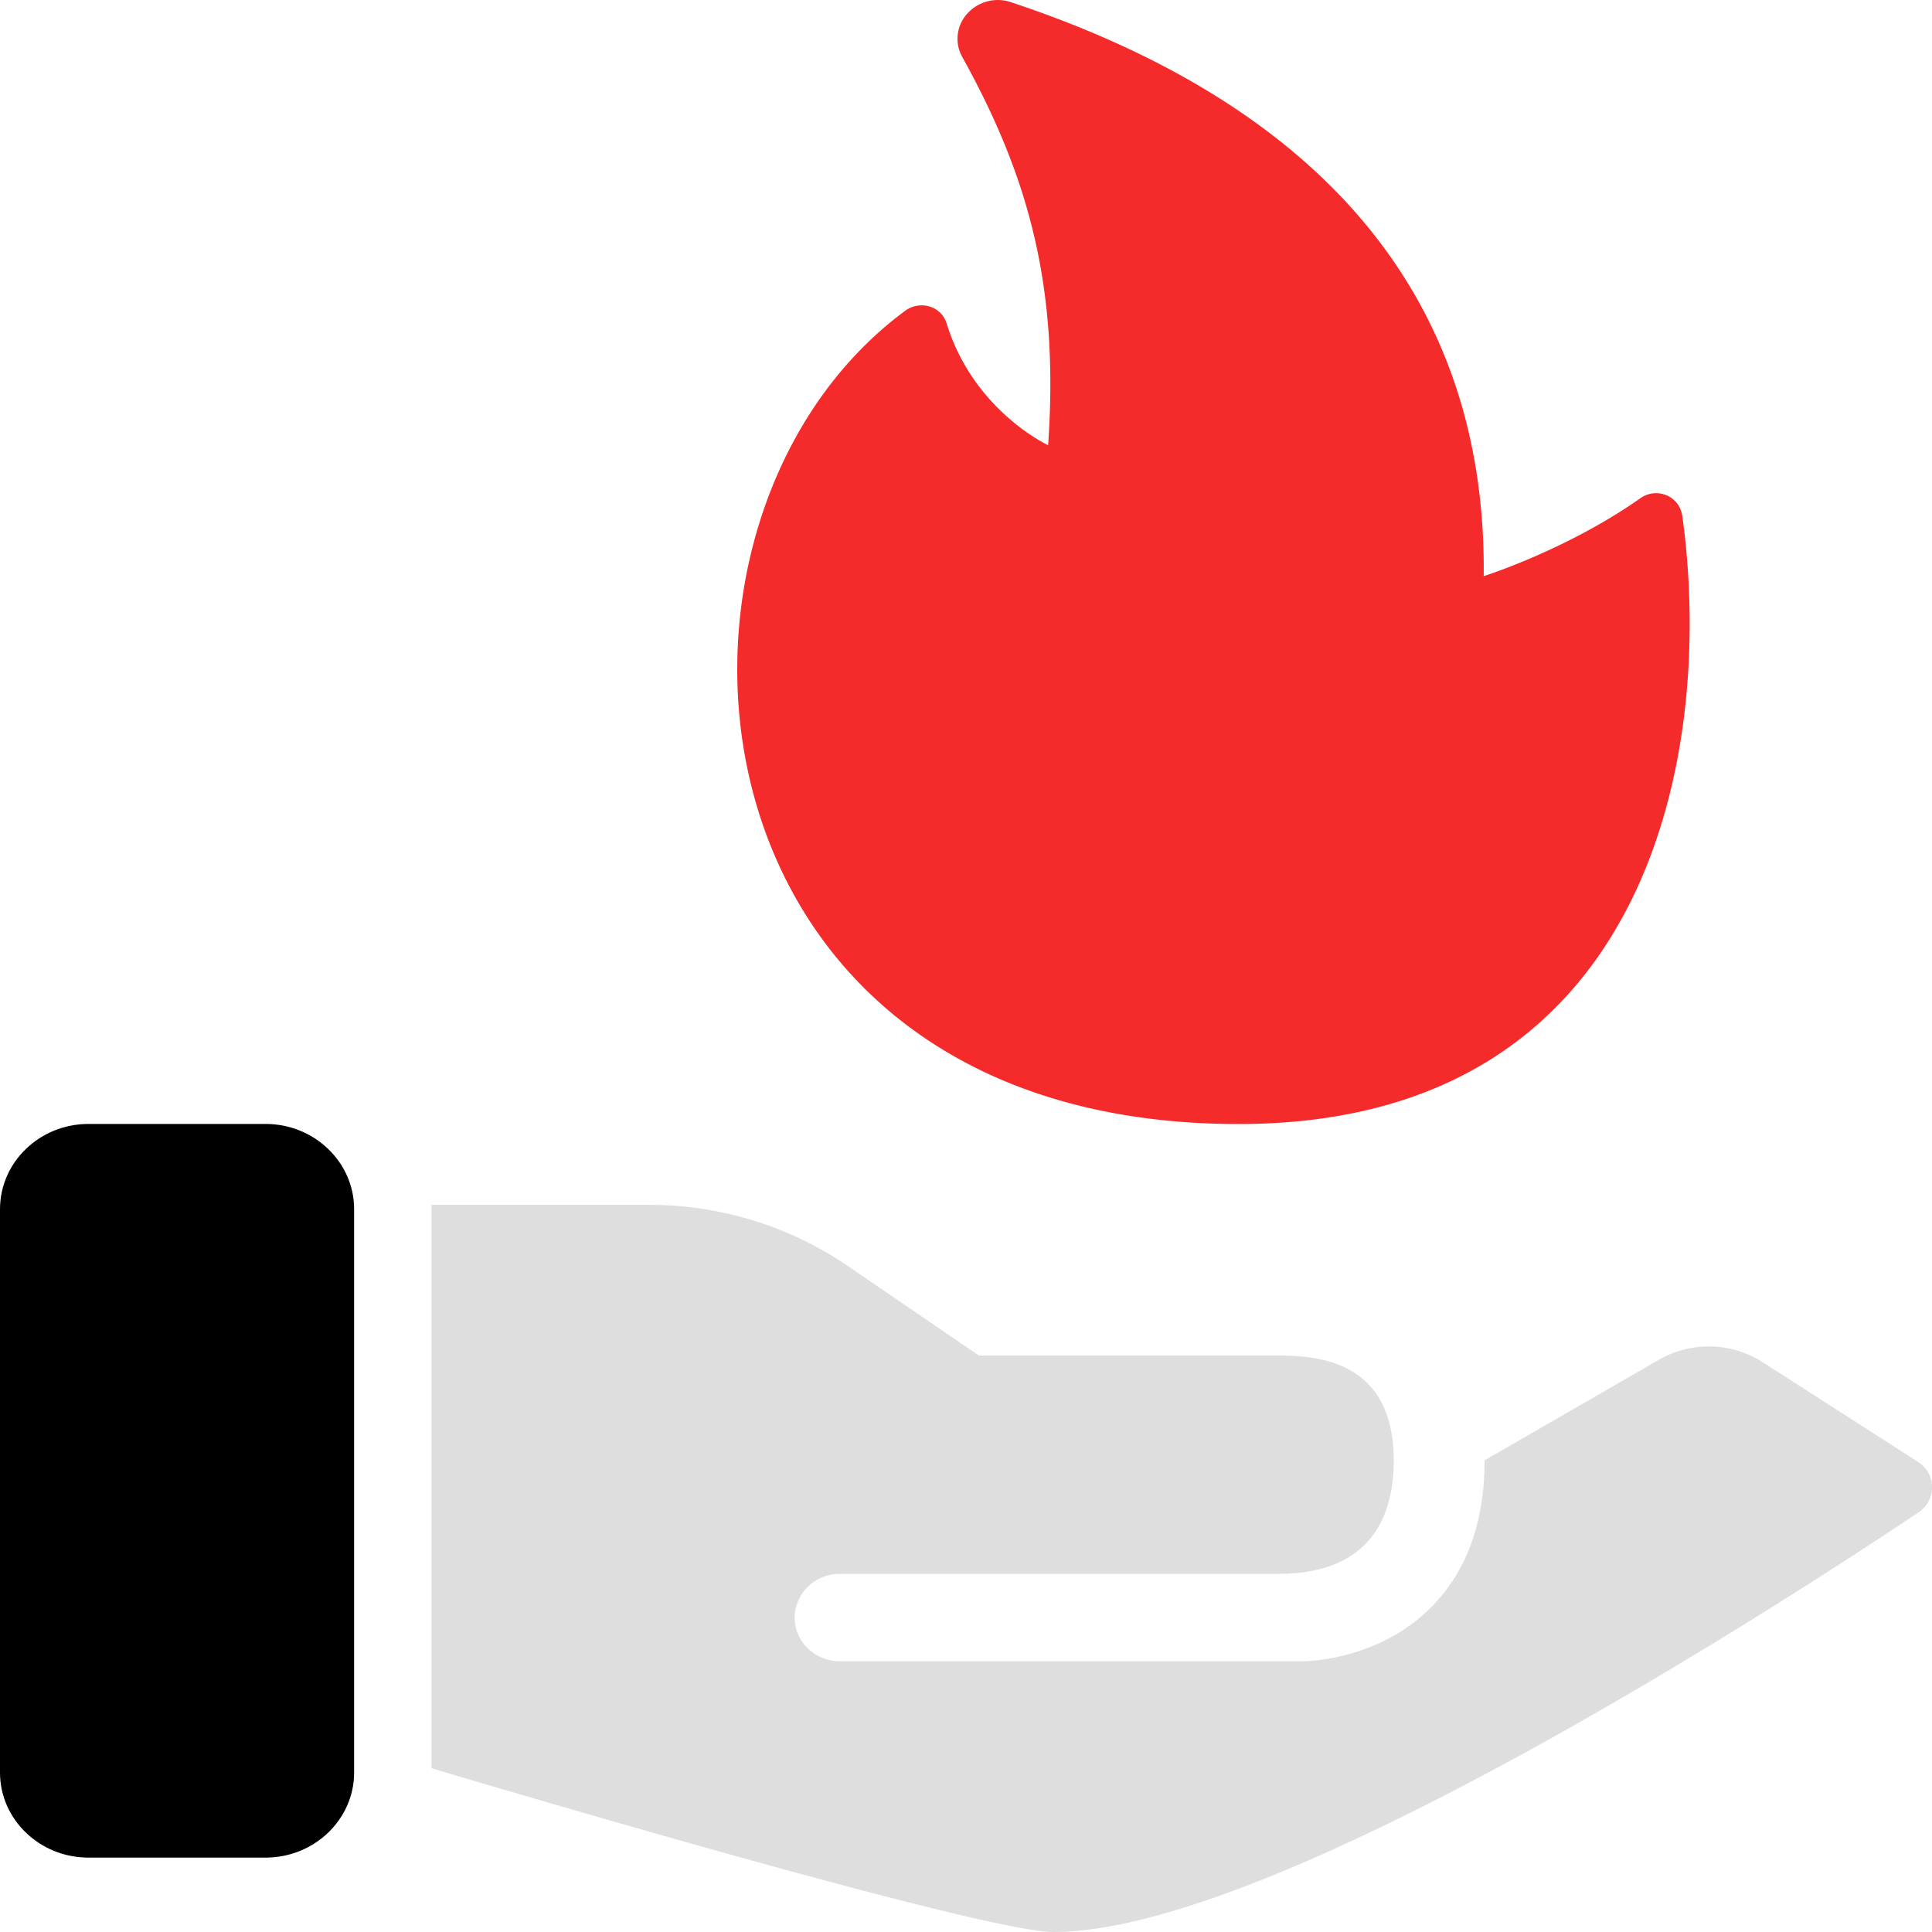 <svg xmlns="http://www.w3.org/2000/svg" width="16" height="16" viewBox="0 0 24 24"><path fill="#DEDEDE" d="m18.442 18.141 2.167-1.25c.398-.23.898-.219 1.286.03l1.93 1.238a.373.373 0 0 1 .005.63C22.06 19.972 15.83 24 13.086 24c-.926 0-7.725-2.034-7.725-2.034v-6.999h2.704c.881 0 1.741.265 2.46.755l1.635 1.117h3.671c.438 0 1.482 0 1.482 1.302 0 1.41-1.14 1.41-1.482 1.41h-5.395a.555.555 0 0 0-.565.543c0 .3.254.543.565.543h5.75s.82.004 1.473-.56c.414-.359.783-.944.783-1.936z"/><path d="M4.399 15.02c0-.583-.494-1.058-1.1-1.058h-2.2c-.606 0-1.099.475-1.099 1.059v6.998c0 .583.493 1.057 1.099 1.057h2.2c.606 0 1.1-.474 1.1-1.057v-6.998z"/><path fill="#f52a2a" d="M20.895 6.395a.32.32 0 0 0-.202-.246.336.336 0 0 0-.32.043c-.91.64-1.942.965-1.942.965.04-3.622-2.211-5.914-5.873-7.13a.51.51 0 0 0-.541.141.463.463 0 0 0-.065.537c.833 1.5 1.205 2.868 1.068 4.825 0 0-.924-.426-1.26-1.51a.314.314 0 0 0-.205-.21.344.344 0 0 0-.3.043c-3.528 2.588-2.893 10.11 4.131 10.11 5.095 0 5.928-4.594 5.51-7.568zm-5.31-.56a.14.14 0 0 0-.03-.152.149.149 0 0 0-.158-.03c-2.764 1.222-3.878 6.061-.325 6.061 3.384 0 2.143-3.47.852-4.149a.111.111 0 0 0-.116.01.108.108 0 0 0-.05.106c.065.512-.148.819-.686.779-.209-.812.152-1.83.513-2.624z"/><defs><linearGradient id="a" x1="2.199" x2="2.199" y1="13.962" y2="23.076" gradientUnits="userSpaceOnUse"><stop/><stop offset="1"/></linearGradient><linearGradient id="b" x1="20.109" x2="10.053" y1="0" y2="15.082" gradientUnits="userSpaceOnUse"><stop/><stop offset="1"/></linearGradient></defs></svg>
